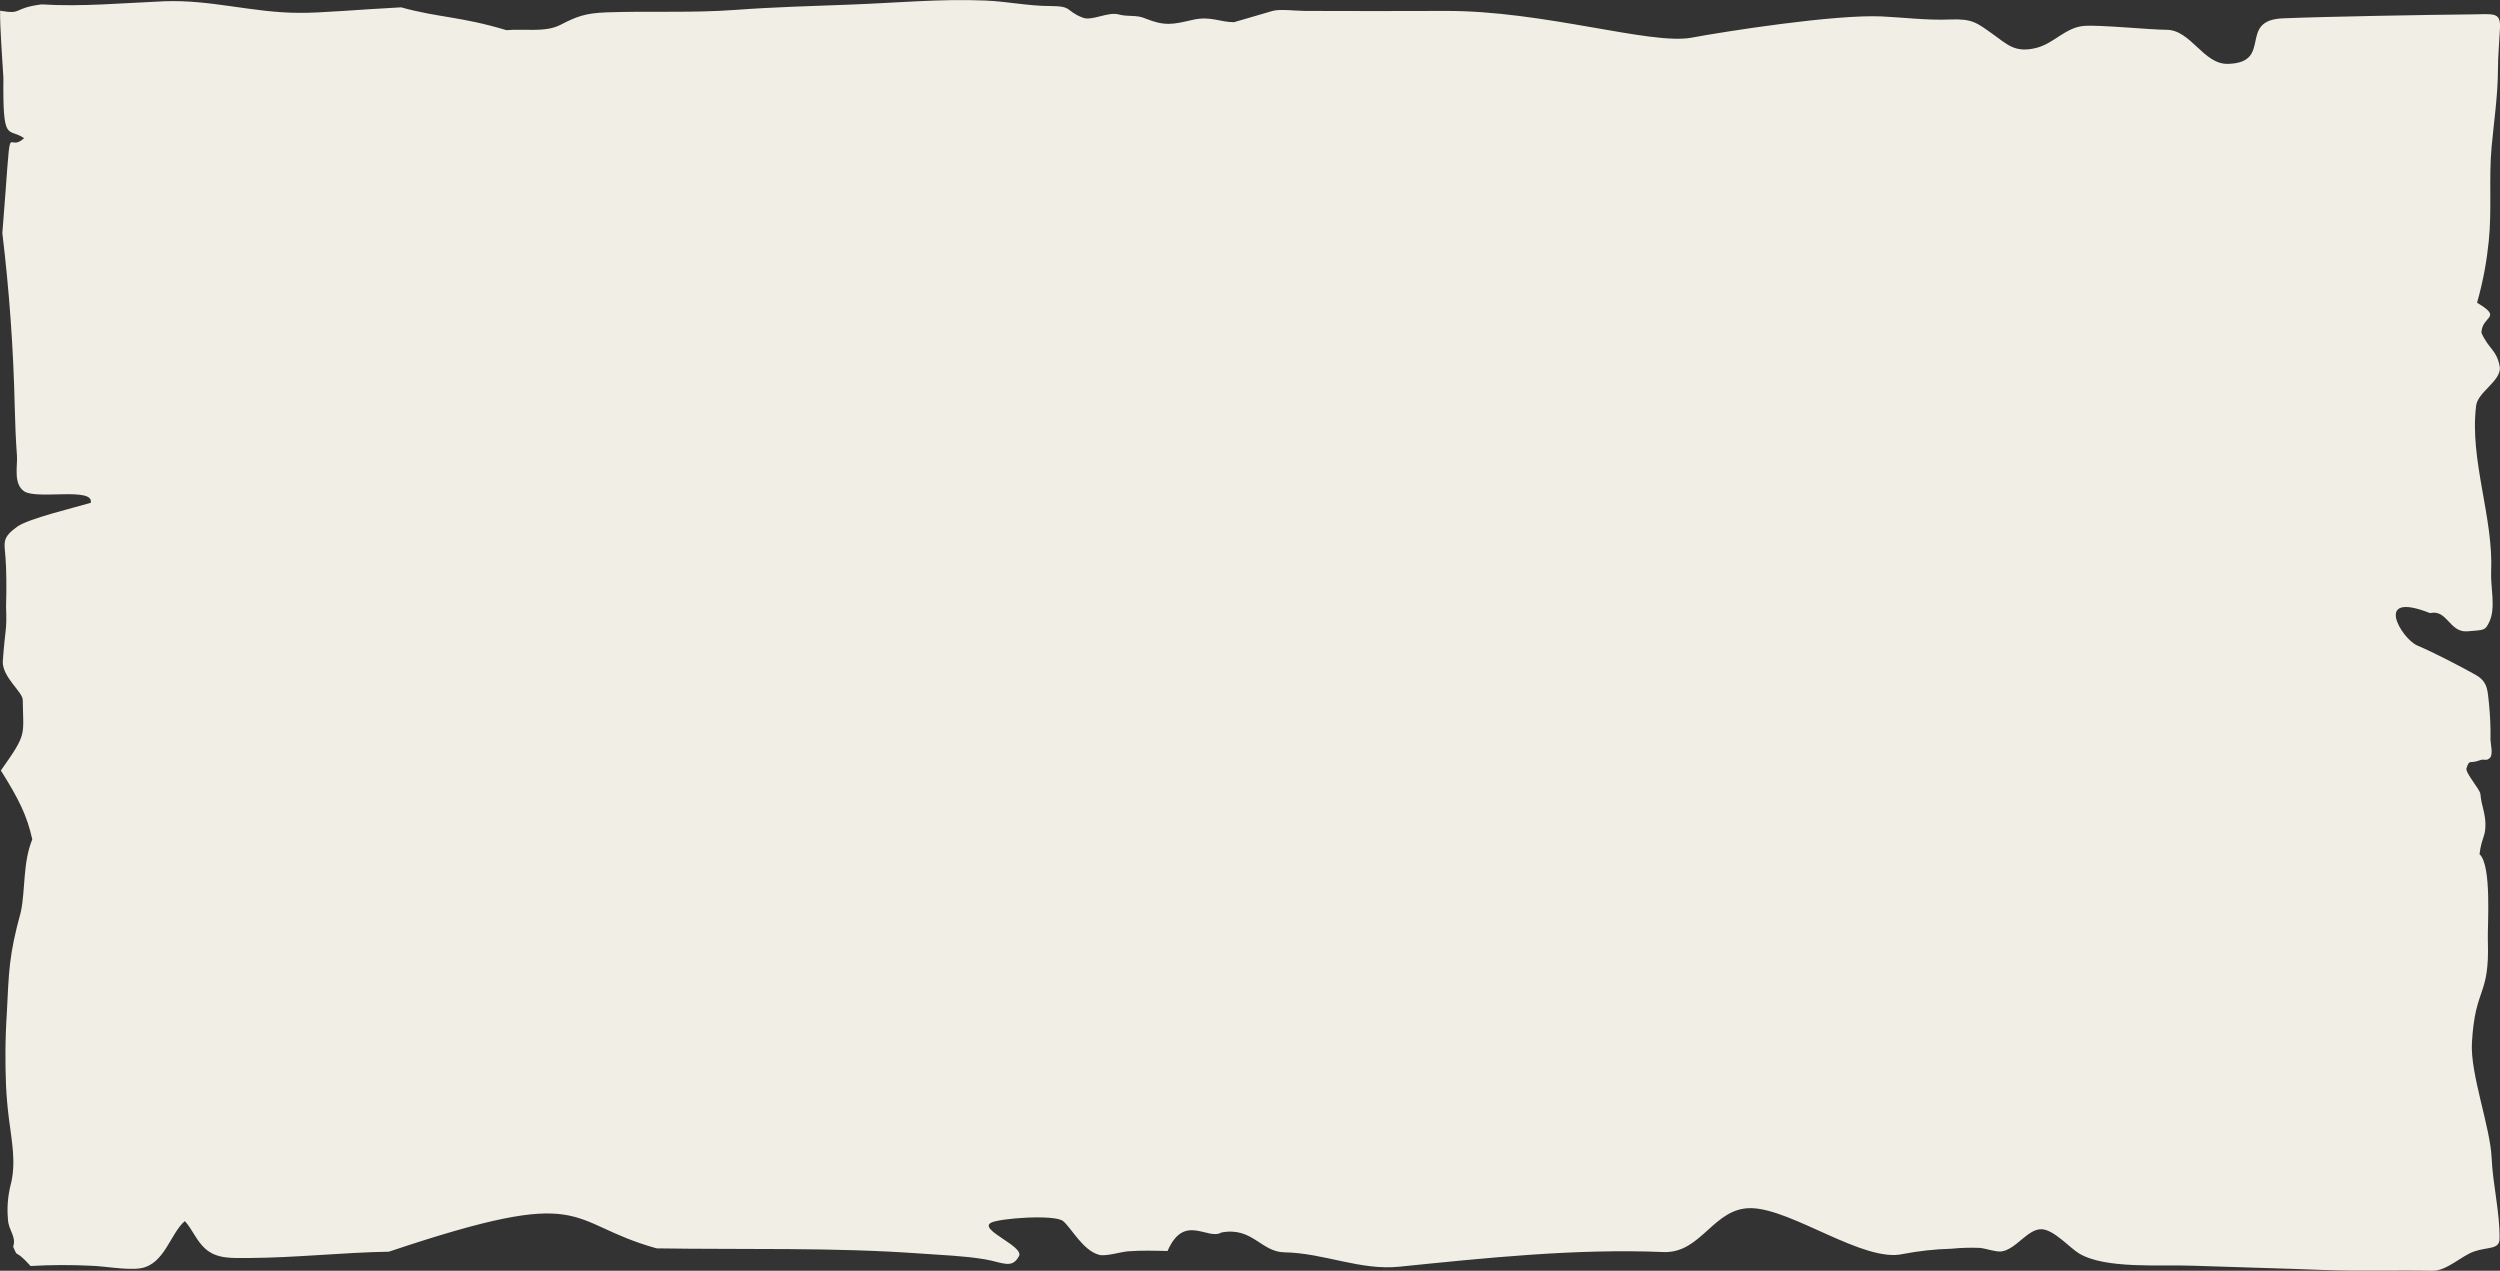 <svg
  xmlns="http://www.w3.org/2000/svg"
  viewBox="0 0 155.369 78.974"
  width="100%"
  height="100%"
  preserveAspectRatio="none">
  <rect x="0" y="0" width="155.369" height="78.974" fill="#333333" stroke="none"/>
  <path
  d="m 0.172,41.109 c -0.026,0.978 1.234,1.891 1.242,2.386 0.029,2.281 0.289,2.057 -1.361,4.39 1.128,1.792 1.63,2.817 1.953,4.279 -0.598,1.466 -0.417,3.126 -0.714,4.519 -0.74,2.699 -0.737,3.645 -0.87,6.326 -0.045,0.622 -0.083,1.708 -0.083,2.338 -0.002,1.561 0.023,2.648 0.218,4.197 0.175,1.389 0.463,2.754 0.095,4.135 -0.17,0.692 -0.223,1.407 -0.156,2.117 0.029,0.664 0.538,1.049 0.321,1.684 0.361,0.833 0,0 1.084,1.2 1.251,-0.074 2.505,-0.079 3.757,-0.016 0.884,0.026 2.209,0.286 3.059,0.159 1.511,-0.228 1.876,-2.191 2.773,-2.934 0.476,0.529 0.709,1.212 1.259,1.707 0.728,0.656 1.643,0.59 2.76,0.585 2.91,-0.018 5.763,-0.341 8.662,-0.392 12.639,-4.241 10.803,-1.83 16.637,-0.206 5.424,0.085 10.978,-0.071 16.372,0.32 1.323,0.095 2.715,0.143 4.006,0.357 1.111,0.183 1.699,0.638 2.143,-0.196 0.328,-0.616 -2.542,-1.64 -1.741,-2.074 0.529,-0.283 3.963,-0.526 4.479,-0.103 0.516,0.423 1.233,1.838 2.249,2.1 0.423,0.108 1.336,-0.188 1.802,-0.222 0.794,-0.061 1.635,-0.037 2.442,-0.018 1.035,-2.381 2.494,-0.64 3.346,-1.151 1.929,-0.363 2.455,1.205 3.912,1.233 2.455,0.04 4.71,1.14 7.136,0.894 5.437,-0.553 10.991,-1.135 16.423,-0.912 2.381,0.098 3.109,-2.794 5.49,-2.727 2.548,0.074 6.99,3.407 9.395,2.849 0.992,-0.191 1.998,-0.3 3.008,-0.328 0.585,-0.057 1.172,-0.075 1.759,-0.053 0.373,0.029 0.995,0.265 1.347,0.222 0.918,-0.124 1.617,-1.381 2.477,-1.381 0.773,0 1.783,1.167 2.363,1.511 1.638,0.974 5.019,0.68 7.07,0.757 2.699,0.098 5.405,0.159 8.104,0.265 2.299,0.087 4.503,0.005 6.797,0.05 0.852,0.016 1.823,-0.949 2.574,-1.201 0.836,-0.288 1.572,-0.109 1.58,-0.784 0.021,-1.675 -0.418,-3.347 -0.492,-5.027 -0.087,-1.942 -1.341,-5.231 -1.225,-7.173 0.209,-3.561 1.107,-2.784 0.99,-6.358 -0.032,-0.889 0.258,-4.64 -0.517,-5.349 0.123,-1.044 0.384,-1.057 0.366,-1.898 -0.016,-0.714 -0.253,-1.118 -0.311,-1.832 -0.024,-0.307 -0.963,-1.328 -0.865,-1.617 0.201,-0.59 0.177,-0.243 0.812,-0.484 0.333,-0.127 0.389,0.09 0.646,-0.159 0.212,-0.204 0.034,-0.889 0.032,-1.124 0.015,-0.747 -0.016,-1.495 -0.093,-2.238 -0.095,-0.722 -0.016,-1.341 -0.841,-1.799 -0.953,-0.529 -2.55,-1.367 -3.624,-1.822 -0.945,-0.4 -2.804,-3.436 0.8,-2.009 1.06,-0.25 1.205,1.197 2.292,1.135 1.058,-0.101 1.124,0 1.408,-0.622 0.394,-0.86 0.056,-2.154 0.098,-3.061 0.159,-3.376 -1.343,-6.939 -0.936,-10.309 0.071,-0.857 1.51,-1.529 1.481,-2.388 -0.165,-1.11 -0.71,-1.159 -1.148,-2.18 0.035,-1.084 1.366,-0.889 -0.272,-1.863 0.412,-1.453 0.603,-2.641 0.725,-3.799 0.206,-1.955 0,-3.924 0.18,-5.887 0.146,-1.587 0.386,-3.175 0.394,-4.763 0,-0.876 0.085,-1.749 0.127,-2.622 0.045,-1.011 -0.386,-0.863 -1.775,-0.849 -2.606,0.024 -9.12,0.137 -11.721,0.246 -2.836,0.115 -0.573,2.759 -3.414,2.829 -1.526,0.039 -2.295,-2.116 -3.819,-2.118 -0.997,0 -4.173,-0.319 -5.128,-0.24 -1.154,0.095 -1.868,1.098 -2.977,1.371 -1.323,0.325 -1.804,-0.238 -2.662,-0.844 -1.021,-0.722 -1.281,-0.984 -2.699,-0.926 -1.418,0.058 -2.831,-0.124 -4.233,-0.191 -2.934,-0.135 -9.803,0.944 -11.808,1.32 -2.527,0.474 -9.194,-1.685 -15.293,-1.661 -2.916,0.011 -5.831,0.011 -8.744,0 -0.471,0 -1.587,-0.132 -2.008,0 l -2.4,0.7 c -0.846,0.005 -1.465,-0.399 -2.556,-0.148 -1.246,0.288 -1.724,0.407 -2.936,-0.077 -0.563,-0.255 -1.097,-0.091 -1.691,-0.262 -0.667,-0.167 -1.63,0.422 -2.204,0.208 -1.111,-0.426 -0.609,-0.725 -2.024,-0.725 -1.349,0 -2.667,-0.283 -4.019,-0.341 -2.813,-0.119 -5.556,0.146 -8.358,0.249 -2.408,0.09 -4.821,0.156 -7.22,0.333 -2.675,0.198 -5.305,0.058 -7.975,0.151 -1.352,0.048 -1.884,0.265 -2.91,0.794 -0.929,0.463 -2.199,0.217 -3.324,0.313 -2.838,-0.857 -4.201,-0.77 -6.543,-1.419 -2.458,0.127 -5.158,0.366 -6.341,0.342 -2.852,0 -5.524,-0.841 -8.424,-0.717 -2.484,0.106 -5.094,0.348 -7.586,0.192 -1.838,0.241 -1.132,0.645 -2.57,0.392 C -0.013,1.647 0.163,3.968 0.211,4.833 c -0.041,4.14 0.282,3.062 1.285,3.753 -1.186,1.11 -0.712,-2.059 -1.35,5.902 0.431,3.582 0.691,7.197 0.77,10.821 0.026,1.011 0.064,2.013 0.138,3.022 0.045,0.616 -0.241,1.746 0.455,2.207 0.794,0.529 4.354,-0.29 4.132,0.711 -0.93,0.277 -3.872,0.981 -4.563,1.476 -0.968,0.696 -0.809,0.982 -0.738,1.892 0.064,0.815 0.07,1.966 0.037,3.082 0.059,1.596 -0.05,1.232 -0.204,3.412 z"
  style="fill:#f1eee5"
  />
</svg>
